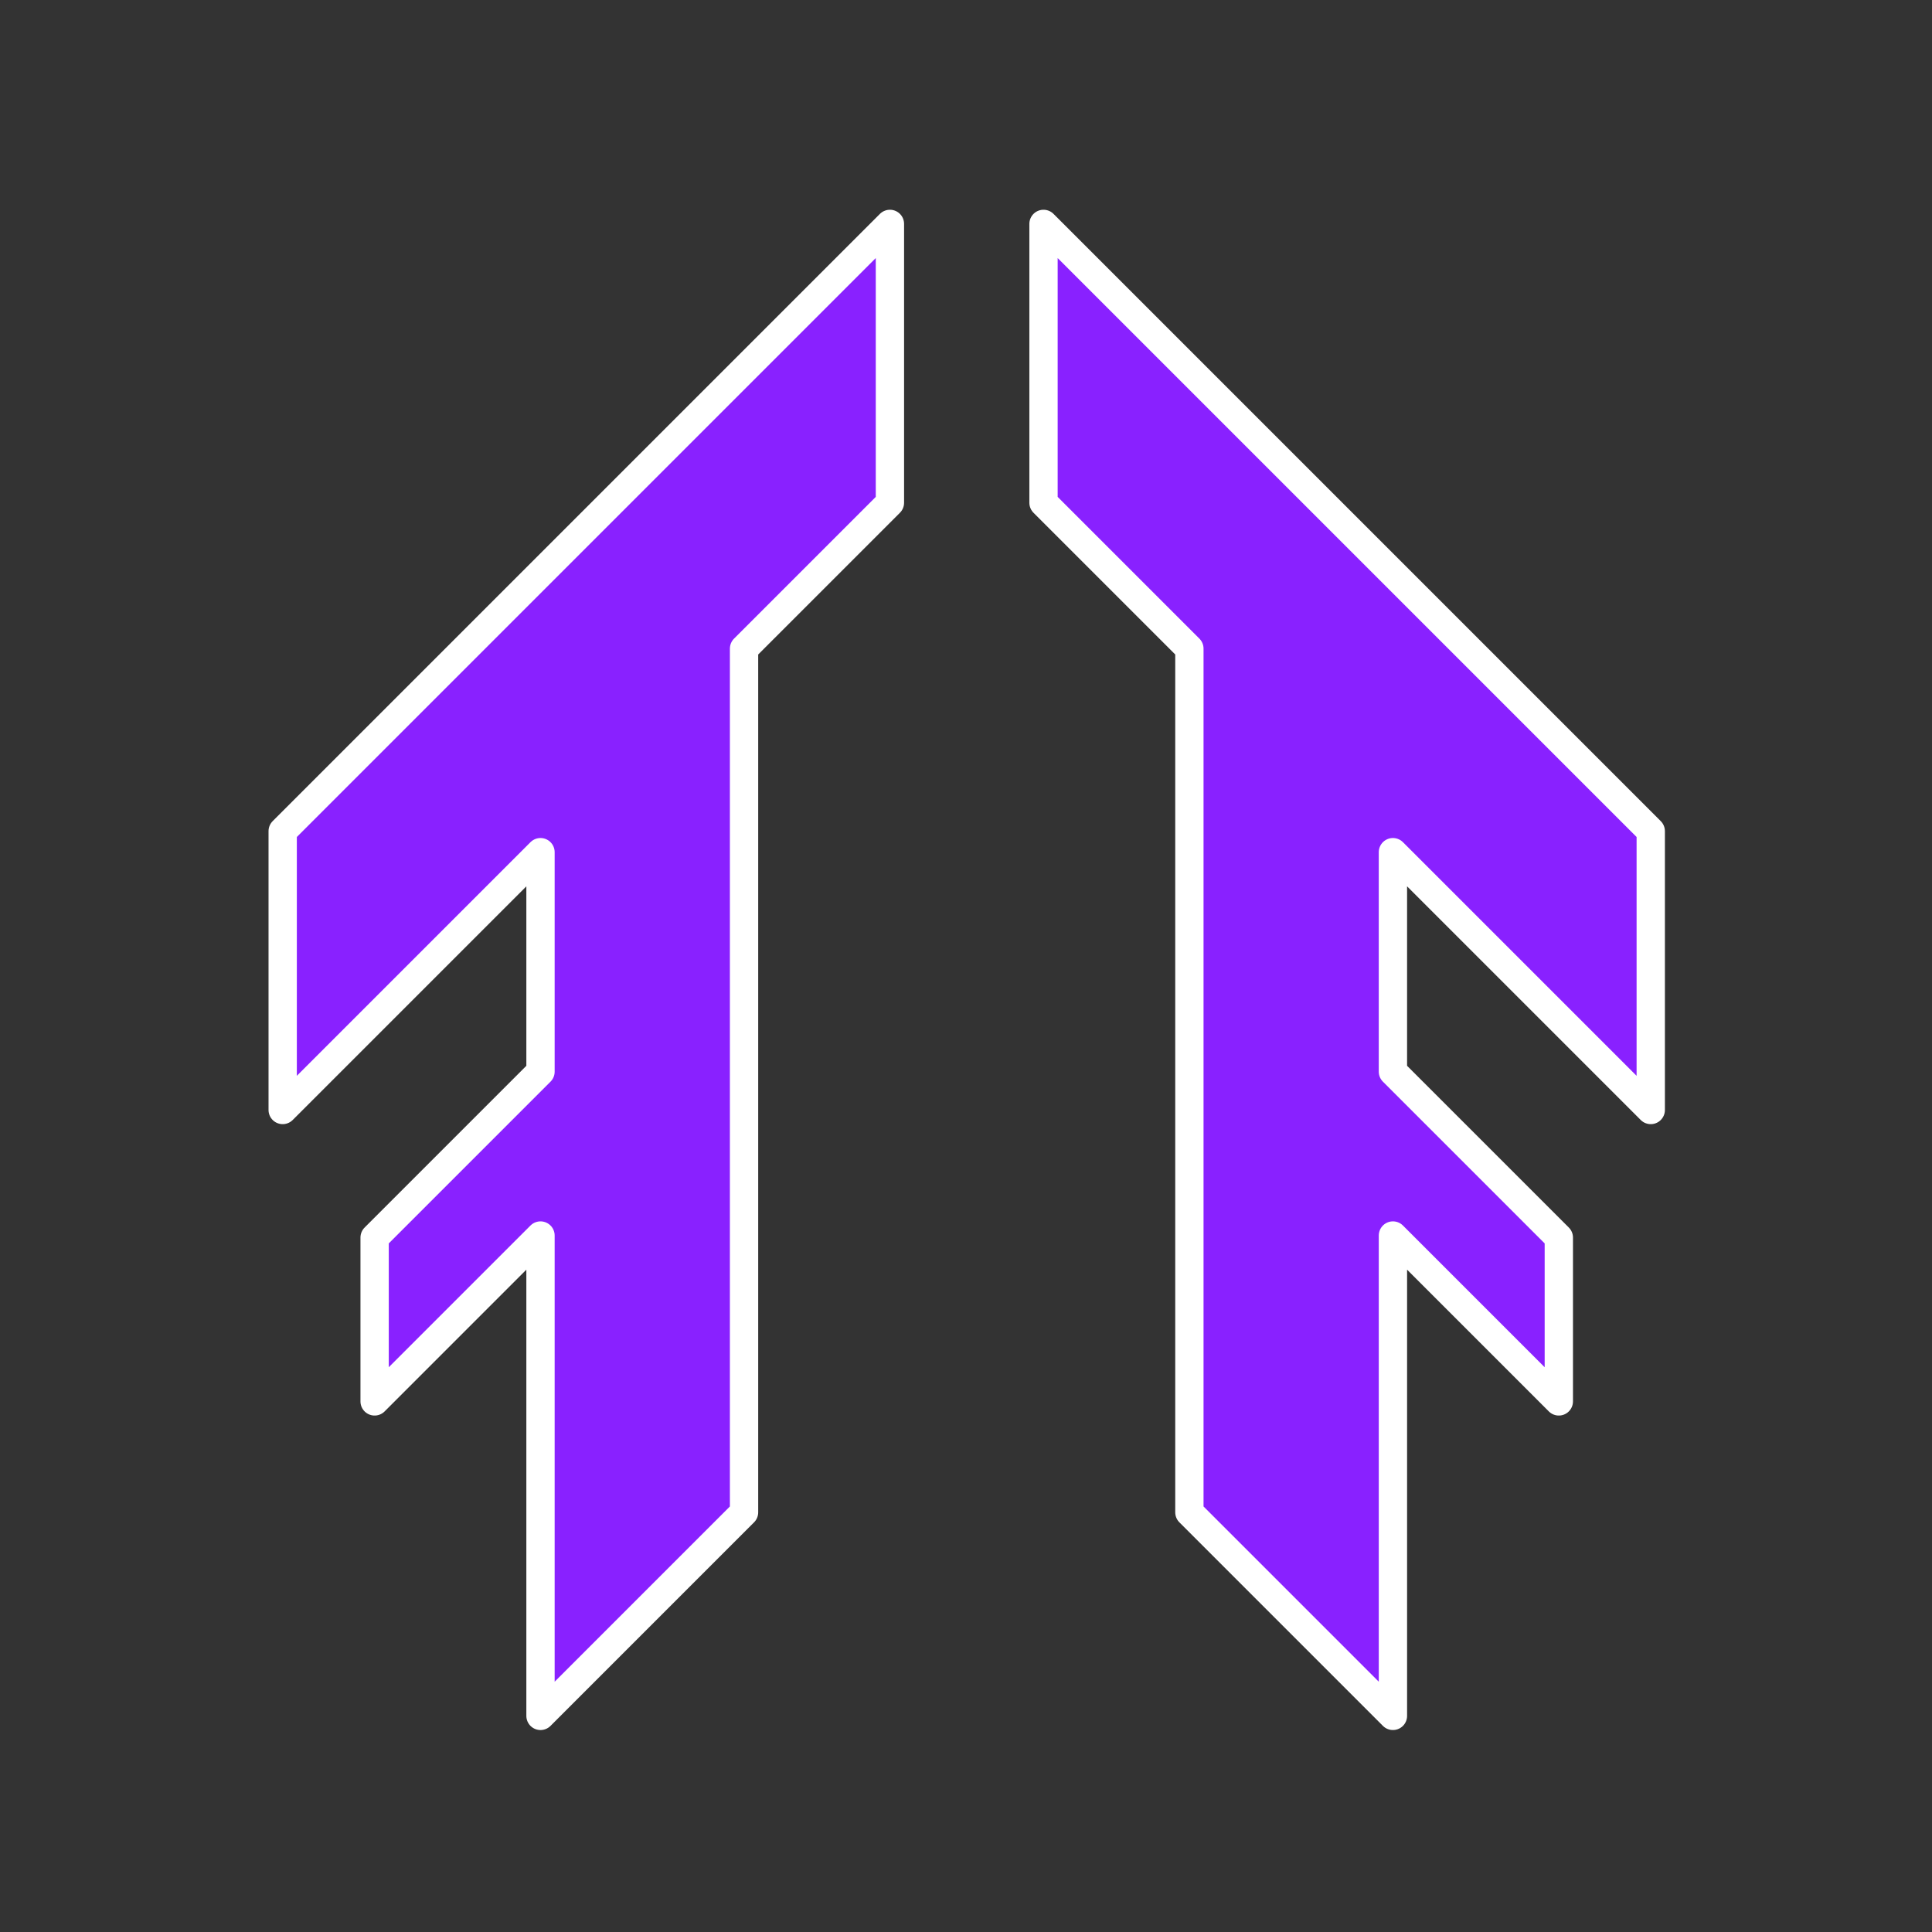 <?xml version="1.0" encoding="UTF-8" standalone="no"?>
<!-- Created with Inkscape (http://www.inkscape.org/) -->

<svg
   width="1024"
   height="1024"
   viewBox="0 0 270.933 270.933"
   version="1.1"
   id="svg1"
   xml:space="preserve"
   inkscape:version="1.4 (86a8ad7, 2024-10-11)"
   sodipodi:docname="Logo_WOutline.svg"
   xmlns:inkscape="http://www.inkscape.org/namespaces/inkscape"
   xmlns:sodipodi="http://sodipodi.sourceforge.net/DTD/sodipodi-0.dtd"
   xmlns="http://www.w3.org/2000/svg"
   xmlns:svg="http://www.w3.org/2000/svg"><rect x="0" y="0" width="270.933" height="270.933" fill="#333333" stroke="none"/><sodipodi:namedview
     id="namedview1"
     pagecolor="#505050"
     bordercolor="#eeeeee"
     borderopacity="1"
     inkscape:showpageshadow="0"
     inkscape:pageopacity="0"
     inkscape:pagecheckerboard="0"
     inkscape:deskcolor="#505050"
     inkscape:document-units="mm"
     inkscape:zoom="0.50835204"
     inkscape:cx="347.20034"
     inkscape:cy="549.81583"
     inkscape:window-width="1920"
     inkscape:window-height="1009"
     inkscape:window-x="-8"
     inkscape:window-y="421"
     inkscape:window-maximized="1"
     inkscape:current-layer="svg1" /><defs
     id="defs1" /><path
     id="path1"
     style="display:inline;fill:#8921ff;stroke:#ffffff;stroke-width:3.969;stroke-linecap:round;stroke-linejoin:round;stroke-dasharray:none;paint-order:fill markers stroke;stroke-opacity:1;fill-opacity:1;stroke-dashoffset:0"
     inkscape:label="Logo"
     d="M 124.798,31.398 39.642,116.554 v 39.105 L 75.797,119.504 V 150.284 L 52.534,173.547 v 22.978 l 23.263,-23.263 v 67.364 L 104.341,212.081 V 90.96 l 20.457,-20.457 z m 21.538,0 v 39.105 l 20.457,20.457 V 212.081 l 28.544,28.545 v -67.364 l 23.263,23.263 V 173.547 L 195.336,150.284 v -30.78 l 36.156,36.156 v -39.105 z" /></svg>
